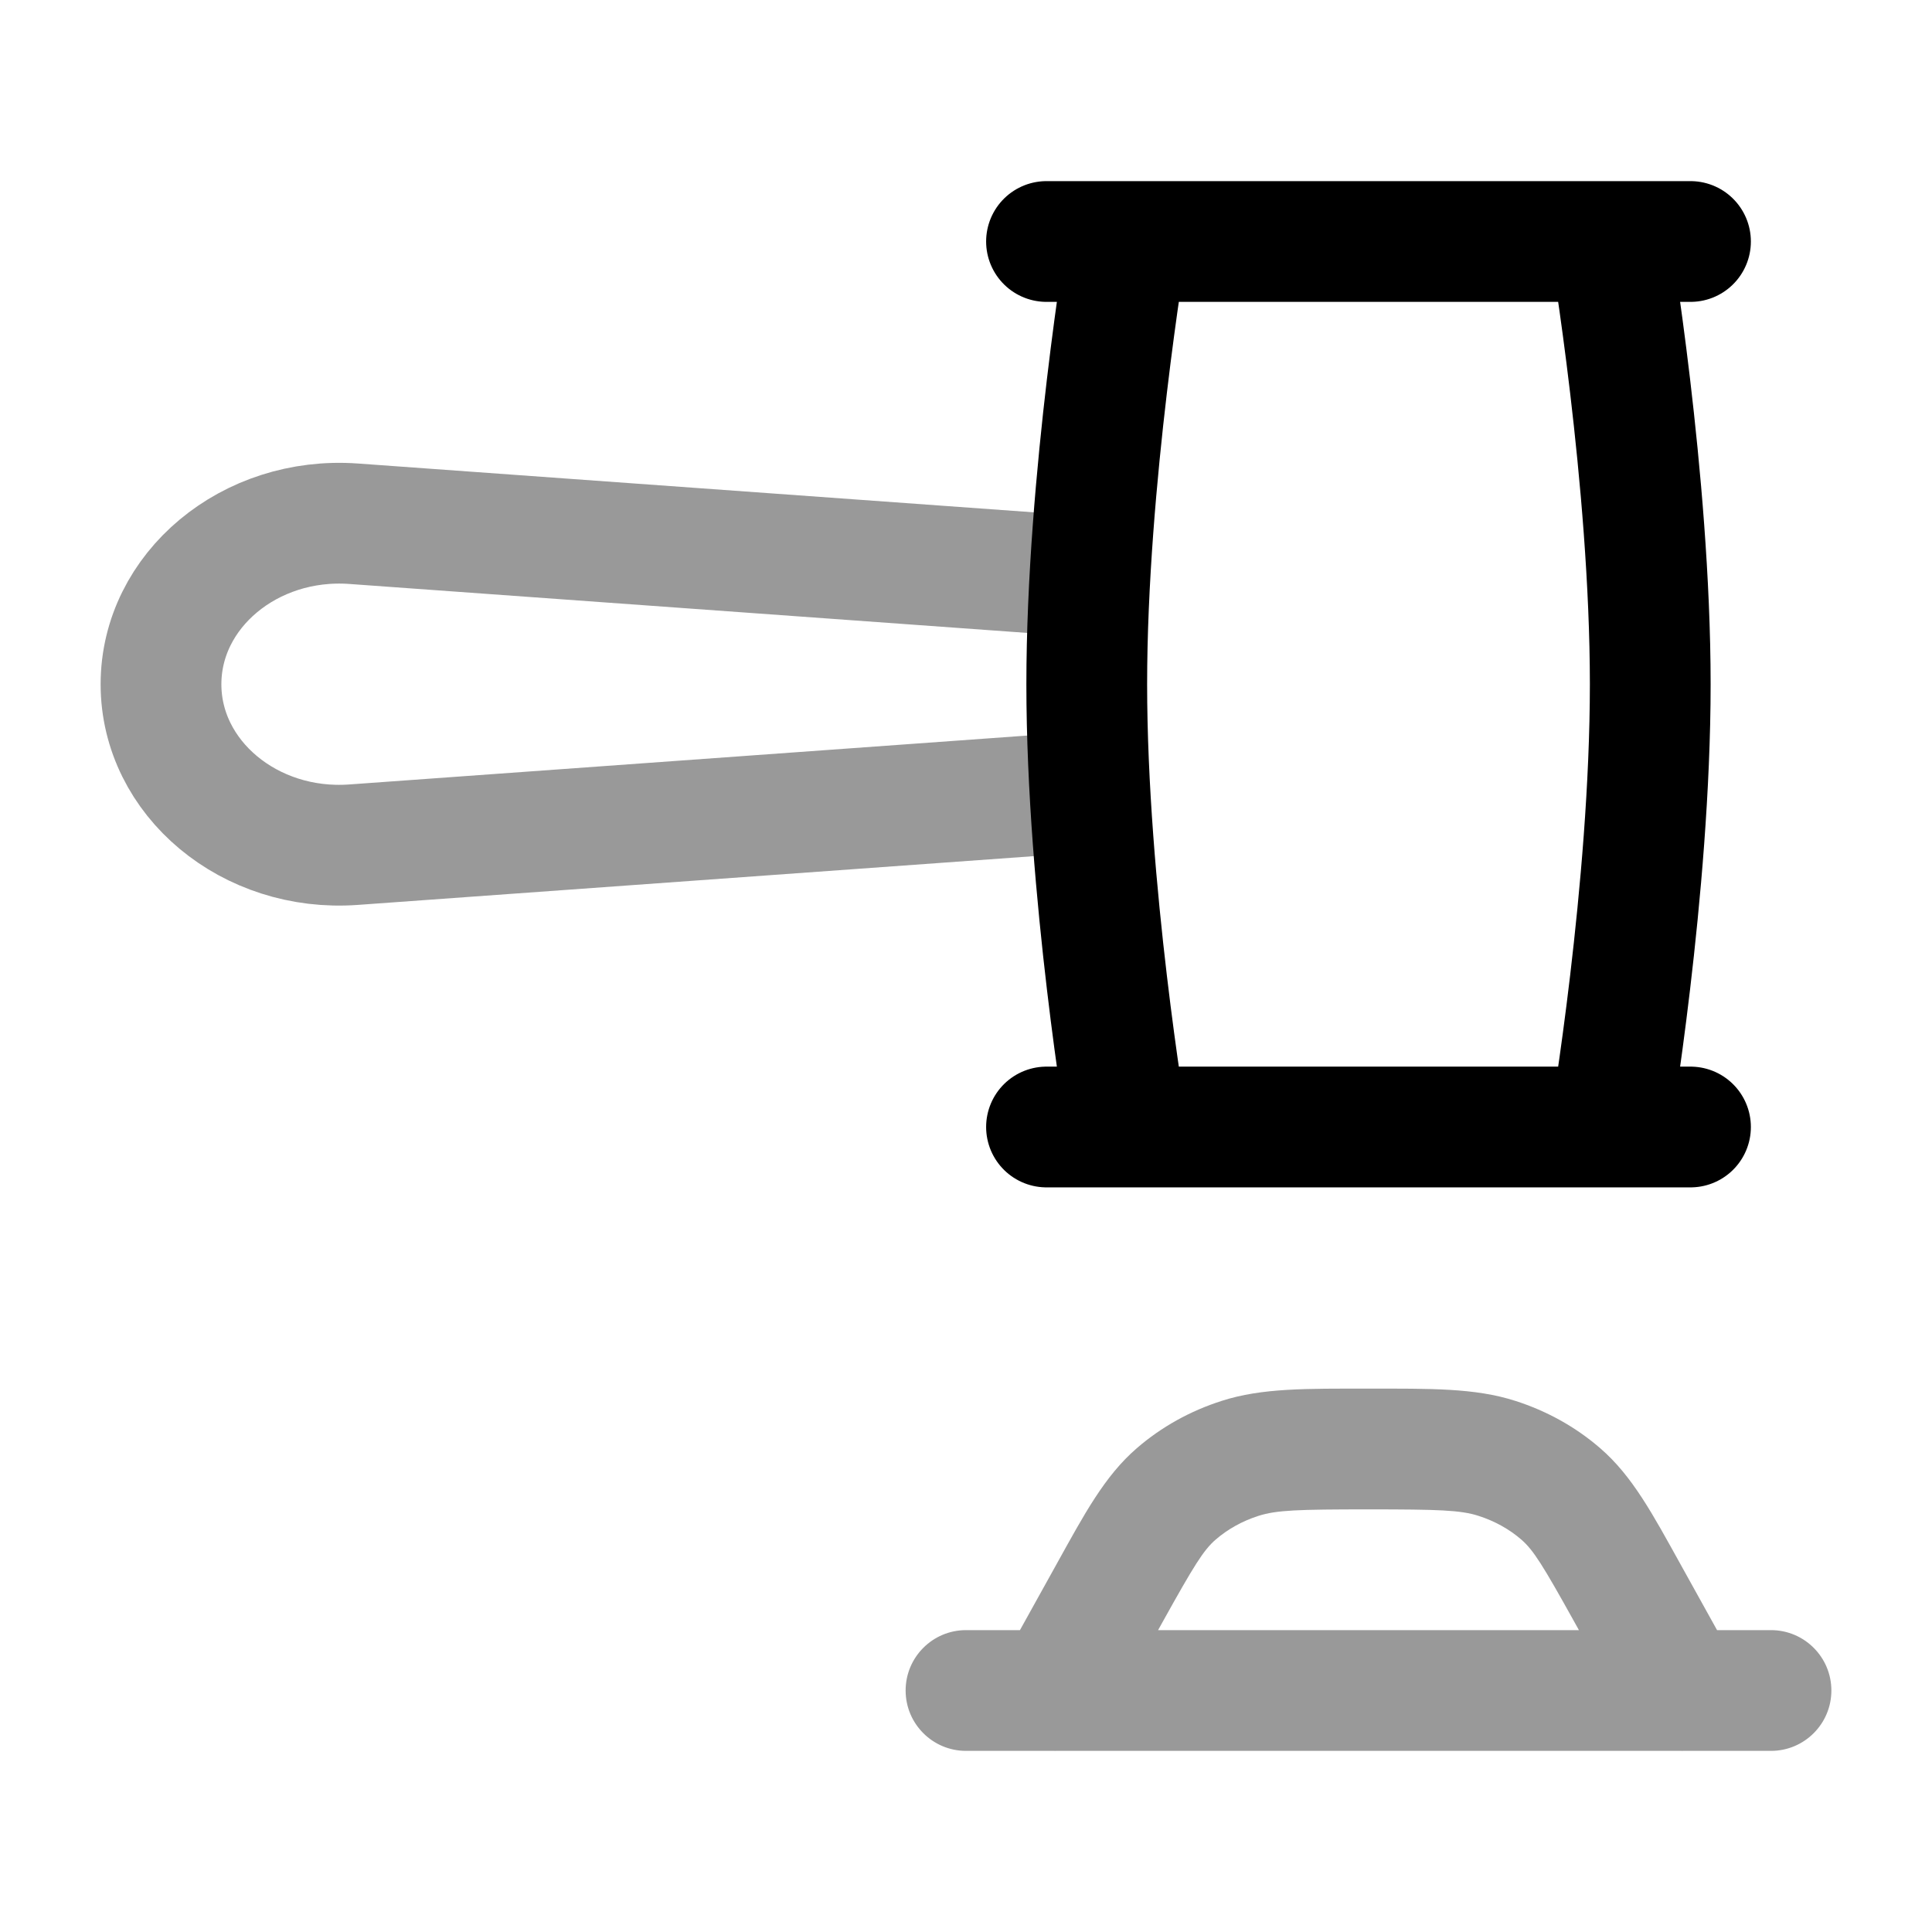 <svg width="24" height="24" viewBox="0 0 24 24" fill="none" xmlns="http://www.w3.org/2000/svg">
<path opacity="0.4" d="M14 9.8L4.392 10.493C3.103 10.587 2 9.667 2 8.5C2 7.333 3.103 6.413 4.392 6.506L14 7.2" stroke="currentColor" stroke-width="1.5" stroke-linejoin="round"/>
<path opacity="0.4" d="M12.456 20.636C12.254 20.998 12.385 21.454 12.747 21.656C13.109 21.857 13.566 21.726 13.767 21.364L12.456 20.636ZM13.784 19.789L14.44 20.153H14.44L13.784 19.789ZM20.233 21.364C20.434 21.726 20.891 21.857 21.253 21.656C21.615 21.454 21.746 20.998 21.544 20.636L20.233 21.364ZM20.216 19.789L20.872 19.425V19.425L20.216 19.789ZM19.388 18.557L19.878 17.99L19.878 17.99L19.388 18.557ZM18.594 18.116L18.365 18.83L18.594 18.116ZM14.612 18.557L14.122 17.99L14.122 17.99L14.612 18.557ZM15.406 18.116L15.177 17.402H15.177L15.406 18.116ZM12 20.25C11.586 20.25 11.25 20.586 11.25 21C11.25 21.414 11.586 21.75 12 21.75L12 20.25ZM22 21.75C22.414 21.75 22.75 21.414 22.75 21C22.75 20.586 22.414 20.25 22 20.25L22 21.75ZM13.767 21.364L14.44 20.153L13.128 19.425L12.456 20.636L13.767 21.364ZM21.544 20.636L20.872 19.425L19.56 20.153L20.233 21.364L21.544 20.636ZM20.872 19.425C20.531 18.811 20.279 18.336 19.878 17.99L18.898 19.125C19.05 19.257 19.166 19.444 19.56 20.153L20.872 19.425ZM17 18.75C17.873 18.75 18.142 18.759 18.365 18.83L18.823 17.402C18.323 17.241 17.77 17.25 17 17.25V18.75ZM19.878 17.99C19.572 17.725 19.212 17.526 18.823 17.402L18.365 18.83C18.569 18.895 18.75 18.997 18.898 19.125L19.878 17.99ZM14.44 20.153C14.834 19.444 14.95 19.257 15.102 19.125L14.122 17.99C13.721 18.336 13.469 18.811 13.128 19.425L14.44 20.153ZM17 17.25C16.23 17.25 15.677 17.241 15.177 17.402L15.635 18.83C15.858 18.759 16.127 18.75 17 18.75V17.25ZM15.102 19.125C15.25 18.997 15.431 18.895 15.635 18.83L15.177 17.402C14.788 17.526 14.428 17.725 14.122 17.99L15.102 19.125ZM12 21.75L22 21.75L22 20.25L12 20.25L12 21.75Z" fill="currentColor"/>
<path d="M21 14L13 14M21 3L13 3M20 3L14 3C14 3 13.5 5.962 13.5 8.5C13.5 11.039 14 14 14 14L20 14C20 14 20.5 11.038 20.5 8.5C20.5 5.962 20 3 20 3Z" stroke="currentColor" stroke-width="1.5" stroke-linecap="round" stroke-linejoin="round"/>
</svg>
